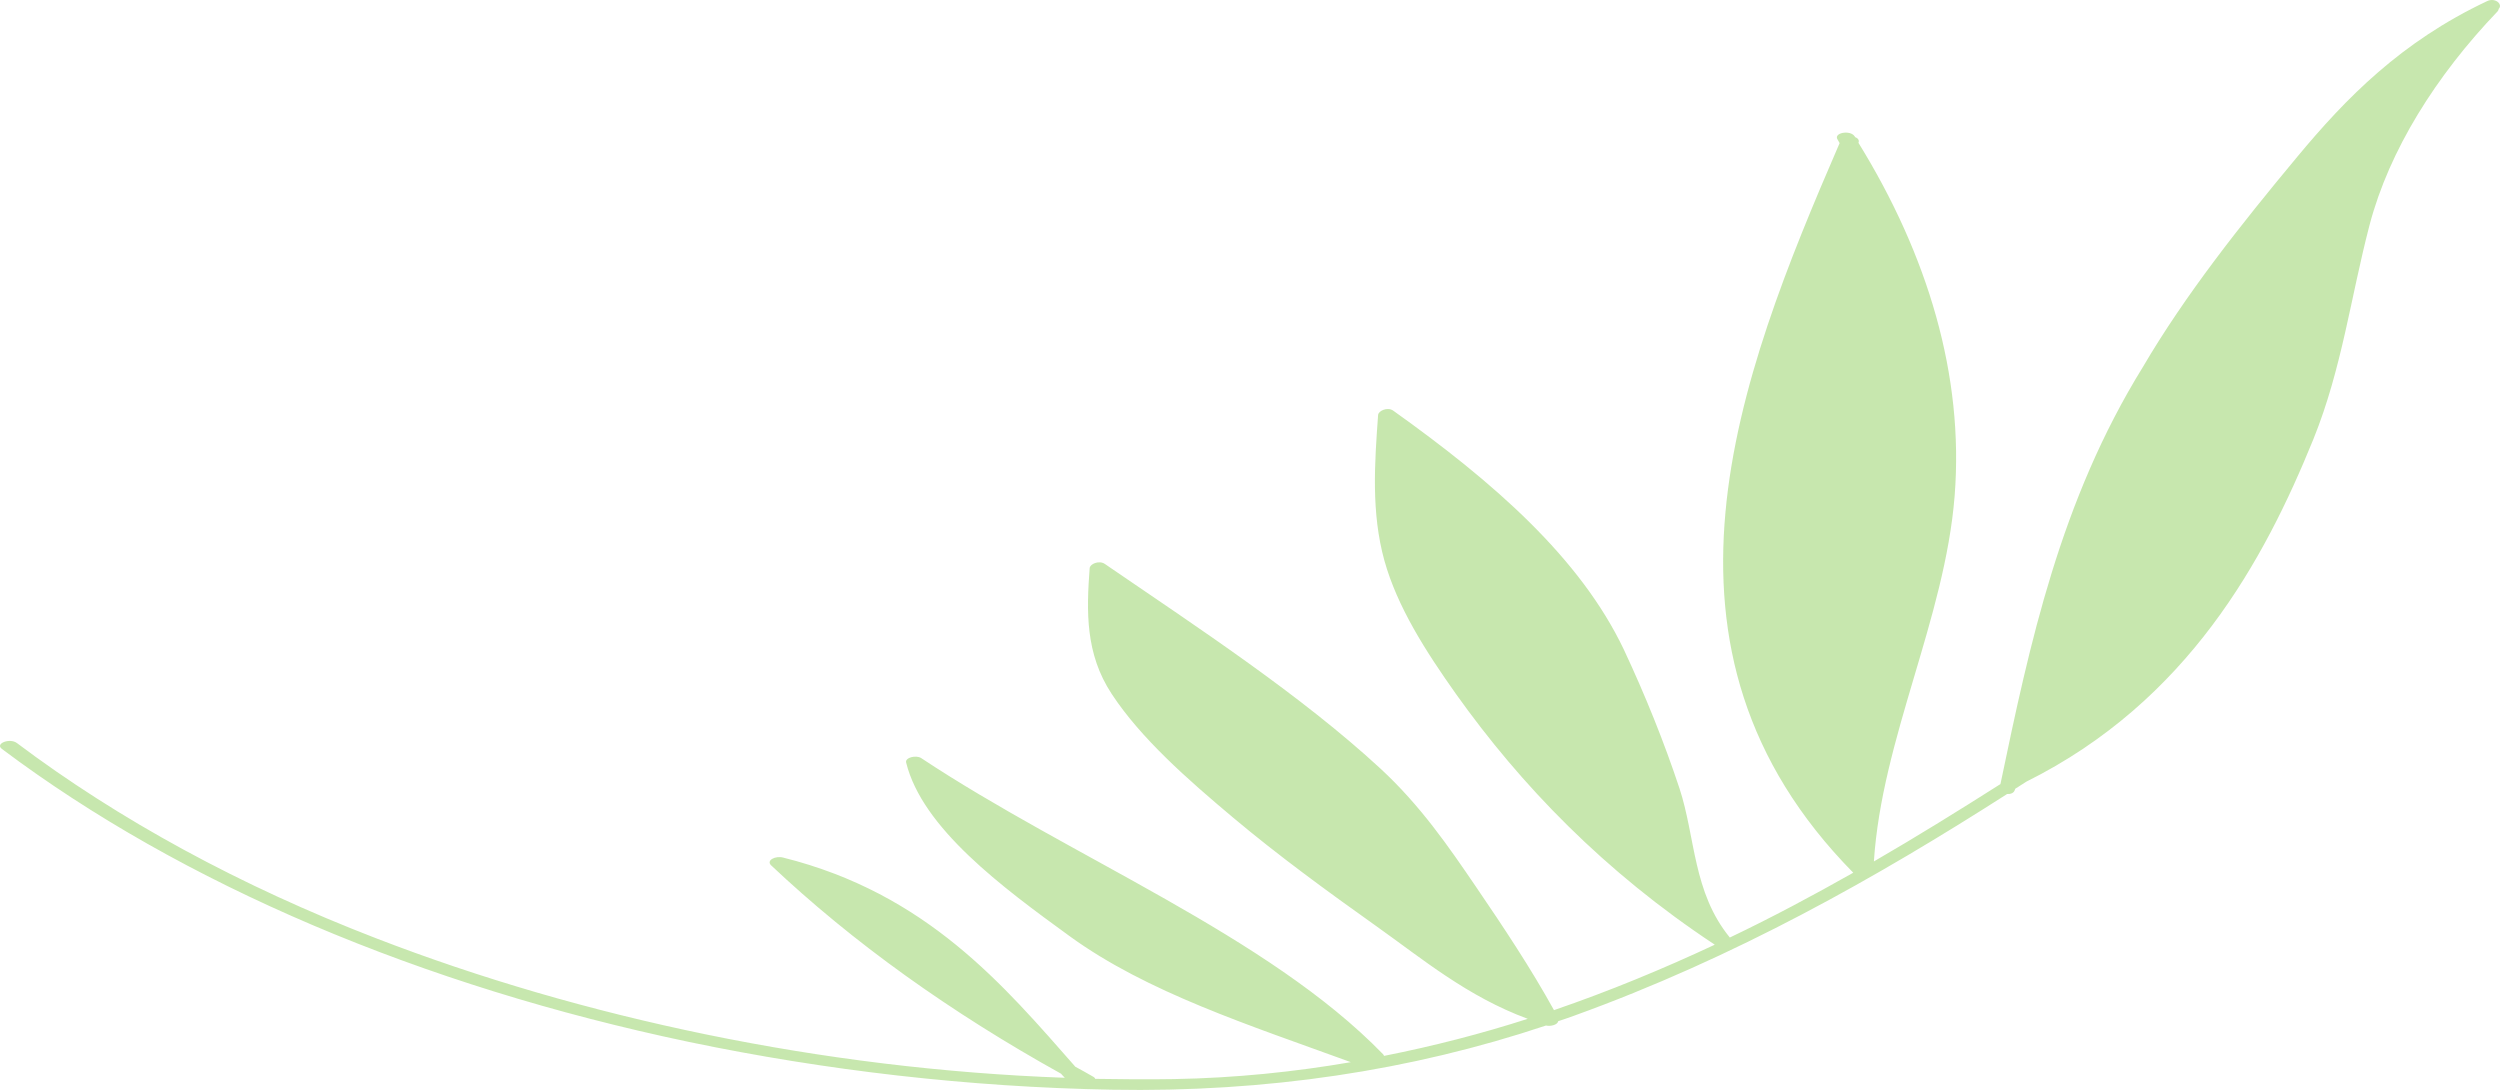 <svg width="328" height="143" viewBox="0 0 328 143" fill="none" xmlns="http://www.w3.org/2000/svg">
<path opacity="0.4" d="M327.827 1.171C327.827 1.257 327.781 1.37 327.69 1.484C319.57 9.959 313.469 19.742 310.9 29.468C308.423 38.91 307.276 48.323 303.515 57.623C297.093 73.435 287.093 91.977 265.854 102.556C265.349 102.869 264.891 103.182 264.386 103.495C264.386 103.552 264.386 103.58 264.34 103.637C264.248 104.035 263.79 104.206 263.331 104.177C246.312 115.07 227.688 125.621 206.495 133.271C205.807 133.527 205.119 133.754 204.431 133.982C204.385 134.437 203.468 134.693 202.826 134.55C185.119 140.466 166.128 143.338 145.852 142.968C127.045 142.627 108.283 140.437 90.439 136.712C55.301 129.346 23.878 116.008 0.254 98.262C-0.709 97.551 1.309 96.783 2.227 97.494C15.621 107.562 31.539 116.236 49.383 123.118C76.264 133.498 107.87 140.267 139.706 141.404C139.522 141.234 139.384 141.063 139.201 140.864C124.66 132.787 111.907 123.658 101.173 113.534C100.485 112.88 101.723 112.254 102.733 112.51C121.632 117.231 131.724 129.318 141.082 139.954C141.862 140.38 142.641 140.807 143.375 141.234C143.559 141.319 143.651 141.433 143.696 141.546C147.137 141.603 150.623 141.632 154.064 141.575C162.091 141.433 169.798 140.636 177.229 139.357C163.972 134.522 150.486 130.199 140.348 122.833C131.494 116.406 120.99 108.642 118.88 100.025C118.742 99.4 120.164 99.03 120.852 99.457C140.623 112.567 166.311 122.72 181.449 138.304C181.541 138.39 181.541 138.475 181.587 138.532C188.055 137.252 194.339 135.631 200.44 133.669C192.504 130.74 186.633 125.82 180.669 121.582C174.11 116.918 167.642 112.197 161.724 107.22C155.761 102.215 149.66 96.84 145.852 91.039C142.366 85.749 142.55 80.147 142.963 74.544C143.008 73.975 144.201 73.492 144.935 73.975C157.412 82.507 170.715 91.238 181.128 100.85C186.358 105.685 190.027 111.031 193.651 116.349C197.275 121.667 200.853 127.042 203.881 132.531C211.174 130.029 218.239 127.099 224.982 123.943C224.936 123.943 224.936 123.943 224.936 123.914C210.44 114.33 199.569 103.04 191.036 91.067C187.046 85.436 183.33 79.635 181.633 73.549C179.89 67.235 180.348 60.808 180.807 54.438C180.853 53.897 182.046 53.357 182.779 53.869C195.945 63.254 207.321 73.179 213.055 85.237C215.853 91.209 218.33 97.352 220.349 103.438C222.459 109.865 222.092 117.06 226.954 123.004C232.551 120.331 237.918 117.459 243.147 114.501C214.248 85.152 227.918 49.802 241.358 18.775C241.266 18.633 241.175 18.462 241.083 18.292C240.533 17.41 242.78 17.012 243.331 17.893C243.377 17.922 243.377 17.95 243.377 17.979C243.744 18.121 243.973 18.377 243.835 18.718C243.835 18.718 243.835 18.718 243.835 18.747C252.918 33.478 257.689 49.233 256.45 65.045C255.166 81.227 246.909 96.84 245.854 113.022C251.588 109.695 257.138 106.254 262.459 102.869C266.313 84.384 270.304 65.699 281.129 48.181C286.68 38.711 293.928 29.553 301.405 20.567C307.781 12.888 315.029 5.466 326.313 0.147C327.368 -0.364 328.423 0.574 327.827 1.171Z" fill="#75C336"/>
</svg>

